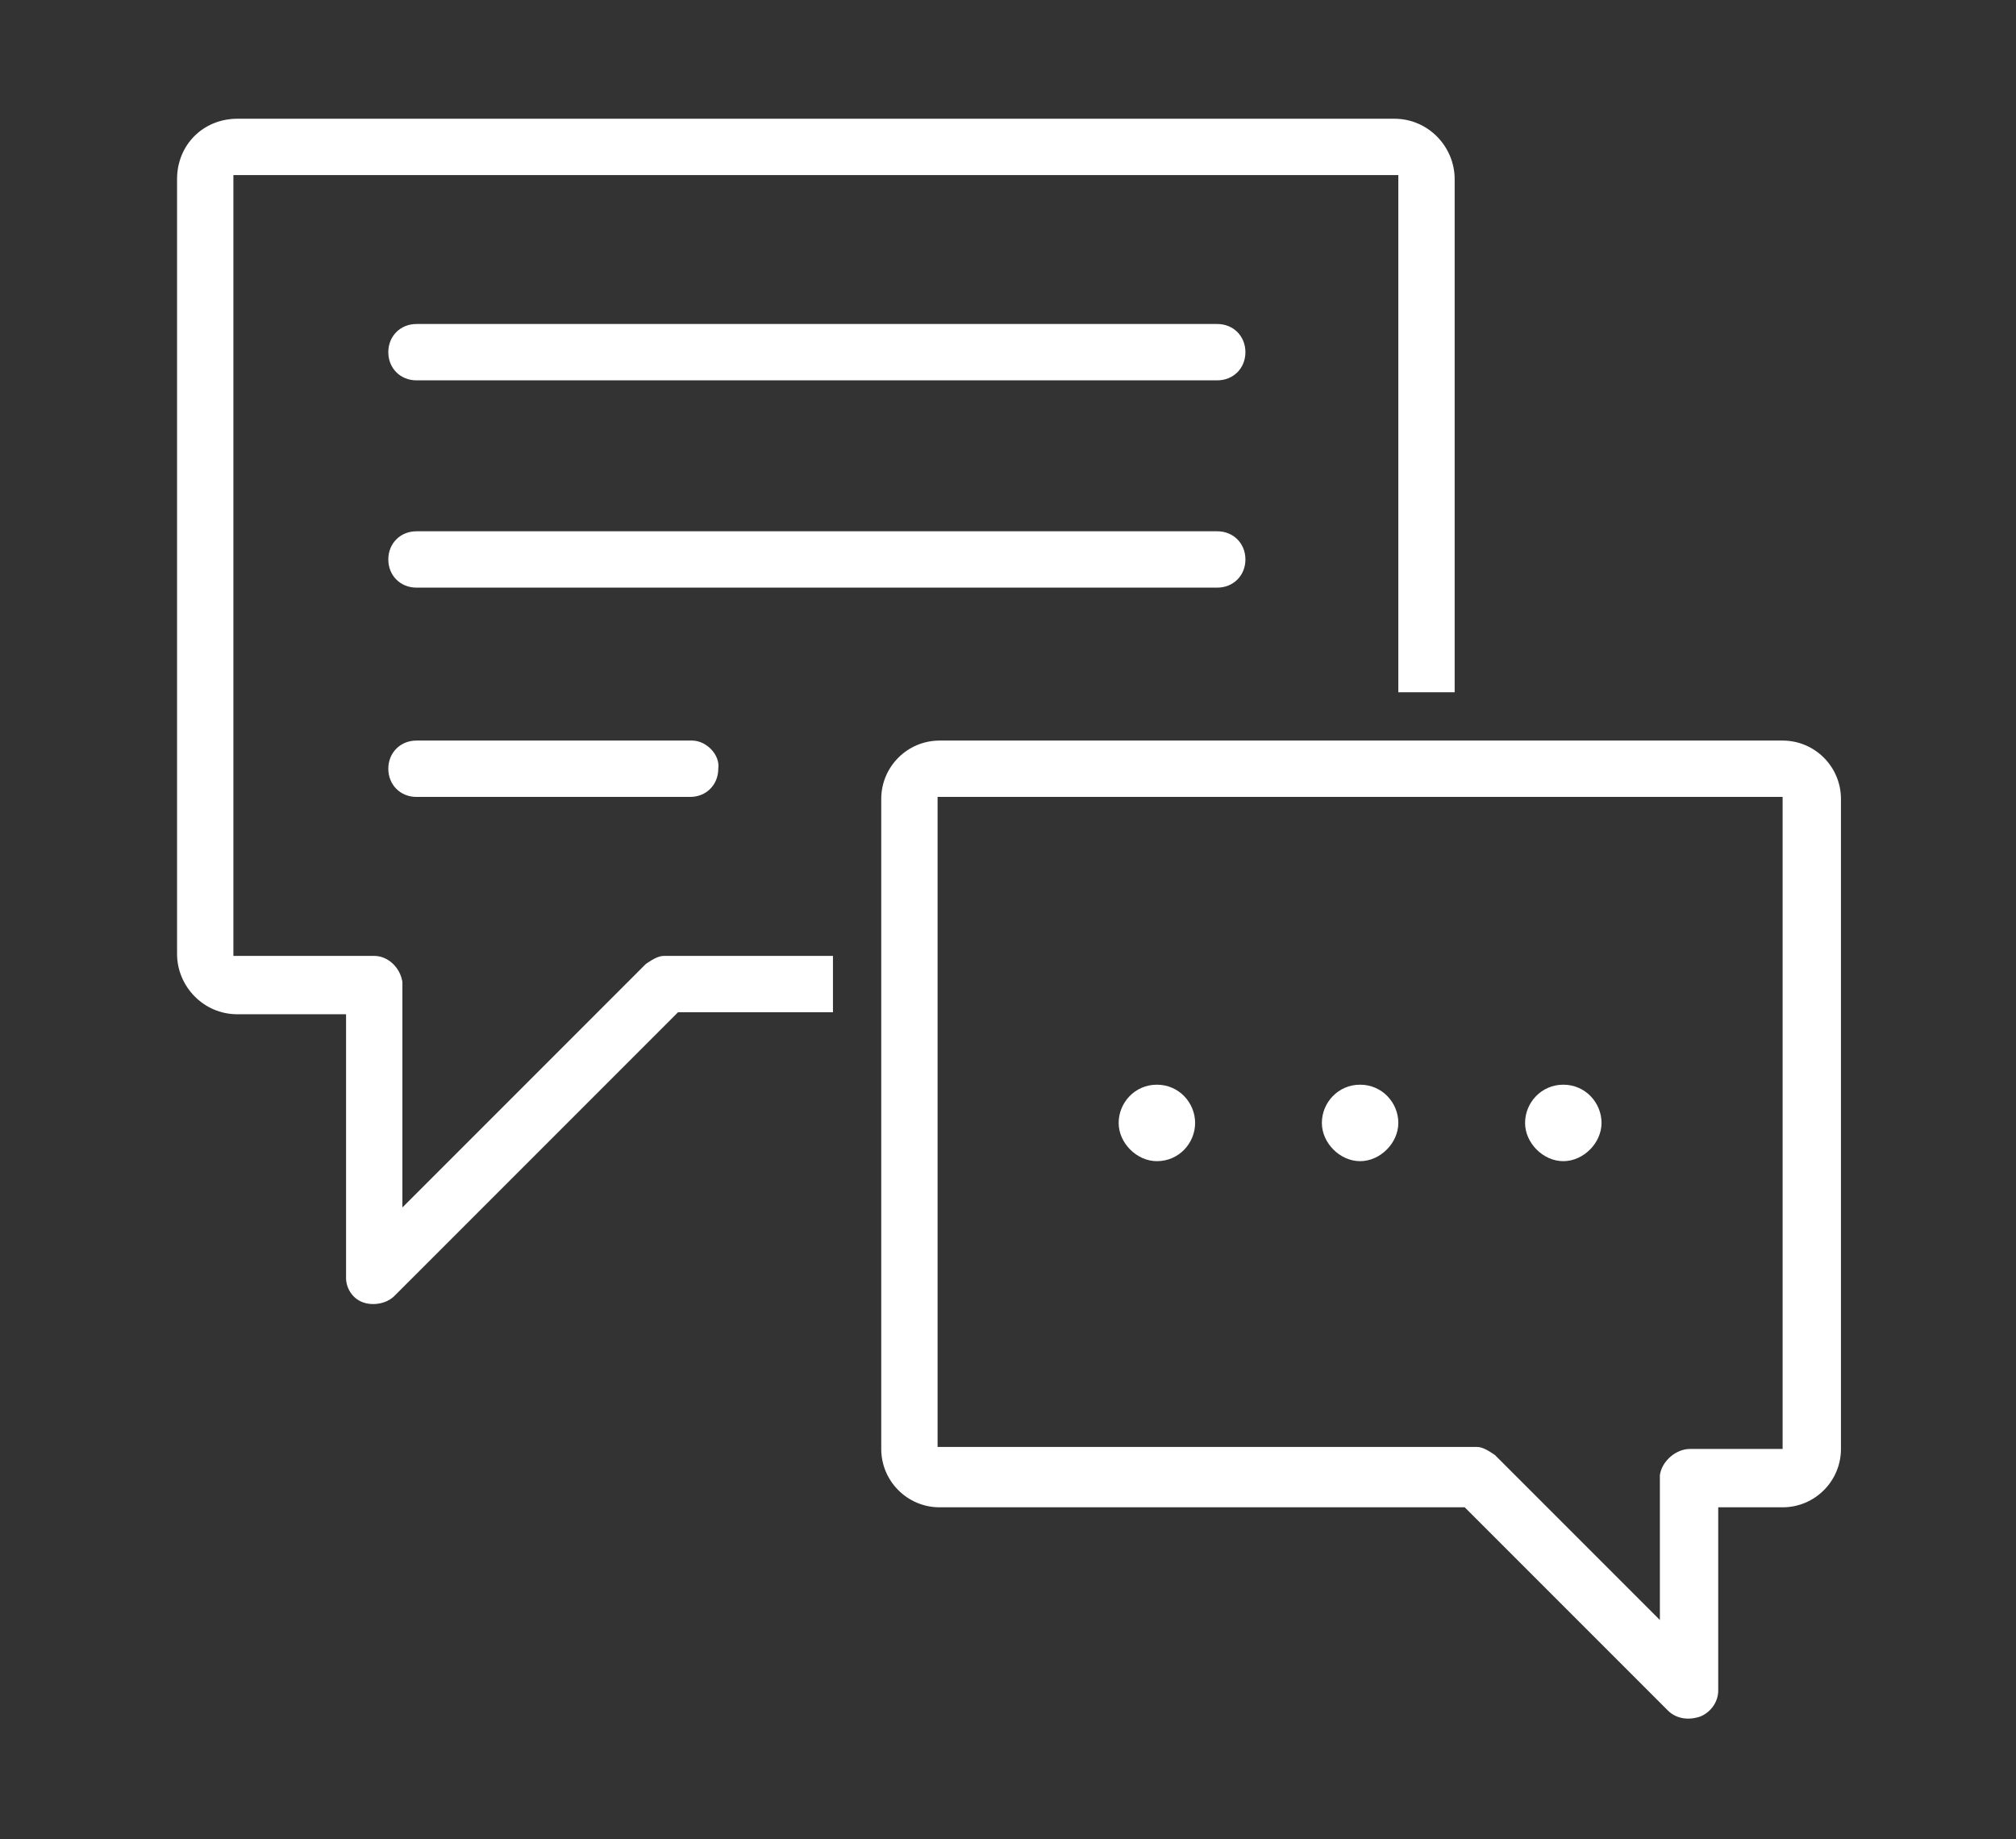 <?xml version="1.0" encoding="utf-8"?>
<svg version="1.1" id="Laag_1" xmlns="http://www.w3.org/2000/svg" xmlns:xlink="http://www.w3.org/1999/xlink" x="0px" y="0px"
	 viewBox="0 0 100.2 91.4" style="enable-background:new 0 0 100.2 91.4;" xml:space="preserve">
<rect x="0" y="0" width="100.2" height="91.4" fill="#333333" stroke="none"/>
<style type="text/css">
	.st0{fill:#fff;}
</style>
<g>
	<path class="st0" d="M85.4,84v-9.1h3.2c1.6,0,2.9-1.3,2.9-2.9V39.7c0-1.6-1.3-2.9-2.9-2.9H46.7c-1.6,0-2.9,1.3-2.9,2.9V72
		c0,1.6,1.3,2.9,2.9,2.9h26.1l0,0L82.9,85c0.4,0.4,1,0.5,1.6,0.3C85,85.1,85.4,84.6,85.4,84z M84,72c-0.7,0-1.4,0.6-1.5,1.3
		c0,0.1,0,3.5,0,5.9v1.3l-8.2-8.2c-0.3-0.2-0.6-0.4-0.9-0.4H46.6V39.6h0.1h41.9v0.1V72h-0.1H84z"/>
	<path class="st0" d="M67.6,53.9c-1.1,0-1.9,0.9-1.9,1.9s0.9,1.9,1.9,1.9s1.9-0.9,1.9-1.9S68.7,53.9,67.6,53.9z"/>
	<path class="st0" d="M60.5,16.1H20.7c-0.8,0-1.4,0.6-1.4,1.4s0.6,1.4,1.4,1.4h39.8c0.8,0,1.4-0.6,1.4-1.4S61.3,16.1,60.5,16.1z"/>
	<path class="st0" d="M60.5,26.4H20.7c-0.8,0-1.4,0.6-1.4,1.4s0.6,1.4,1.4,1.4h39.8c0.8,0,1.4-0.6,1.4-1.4S61.3,26.4,60.5,26.4z"/>
	<path class="st0" d="M34.4,36.8H20.7c-0.8,0-1.4,0.6-1.4,1.4s0.6,1.4,1.4,1.4h13.6c0.8,0,1.4-0.6,1.4-1.4
		C35.8,37.5,35.1,36.8,34.4,36.8z"/>
	<path class="st0" d="M57.5,53.9c-1.1,0-1.9,0.9-1.9,1.9s0.9,1.9,1.9,1.9c1.1,0,1.9-0.9,1.9-1.9S58.6,53.9,57.5,53.9z"/>
	<path class="st0" d="M77.7,53.9c-1.1,0-1.9,0.9-1.9,1.9s0.9,1.9,1.9,1.9s1.9-0.9,1.9-1.9S78.8,53.9,77.7,53.9z"/>
	<path class="st0" d="M18,64.7c0.5,0.2,1.2,0.1,1.6-0.3l14.1-14.1h7.7v-2.8h-0.8c-2.8,0-7.4,0-7.6,0c-0.3,0-0.6,0.2-0.9,0.4L20,60
		v-1.5c0-3.6,0-9.5,0-9.7c-0.1-0.7-0.7-1.3-1.4-1.3h-7V8.7h57.9v25.7h2.8V8.9c0-1.6-1.3-3-3-3H11.8c-1.7,0-3,1.3-3,3v38.5
		c0,1.6,1.3,3,3,3h5.4v13.1C17.2,64,17.5,64.5,18,64.7z"/>
</g>
</svg>
